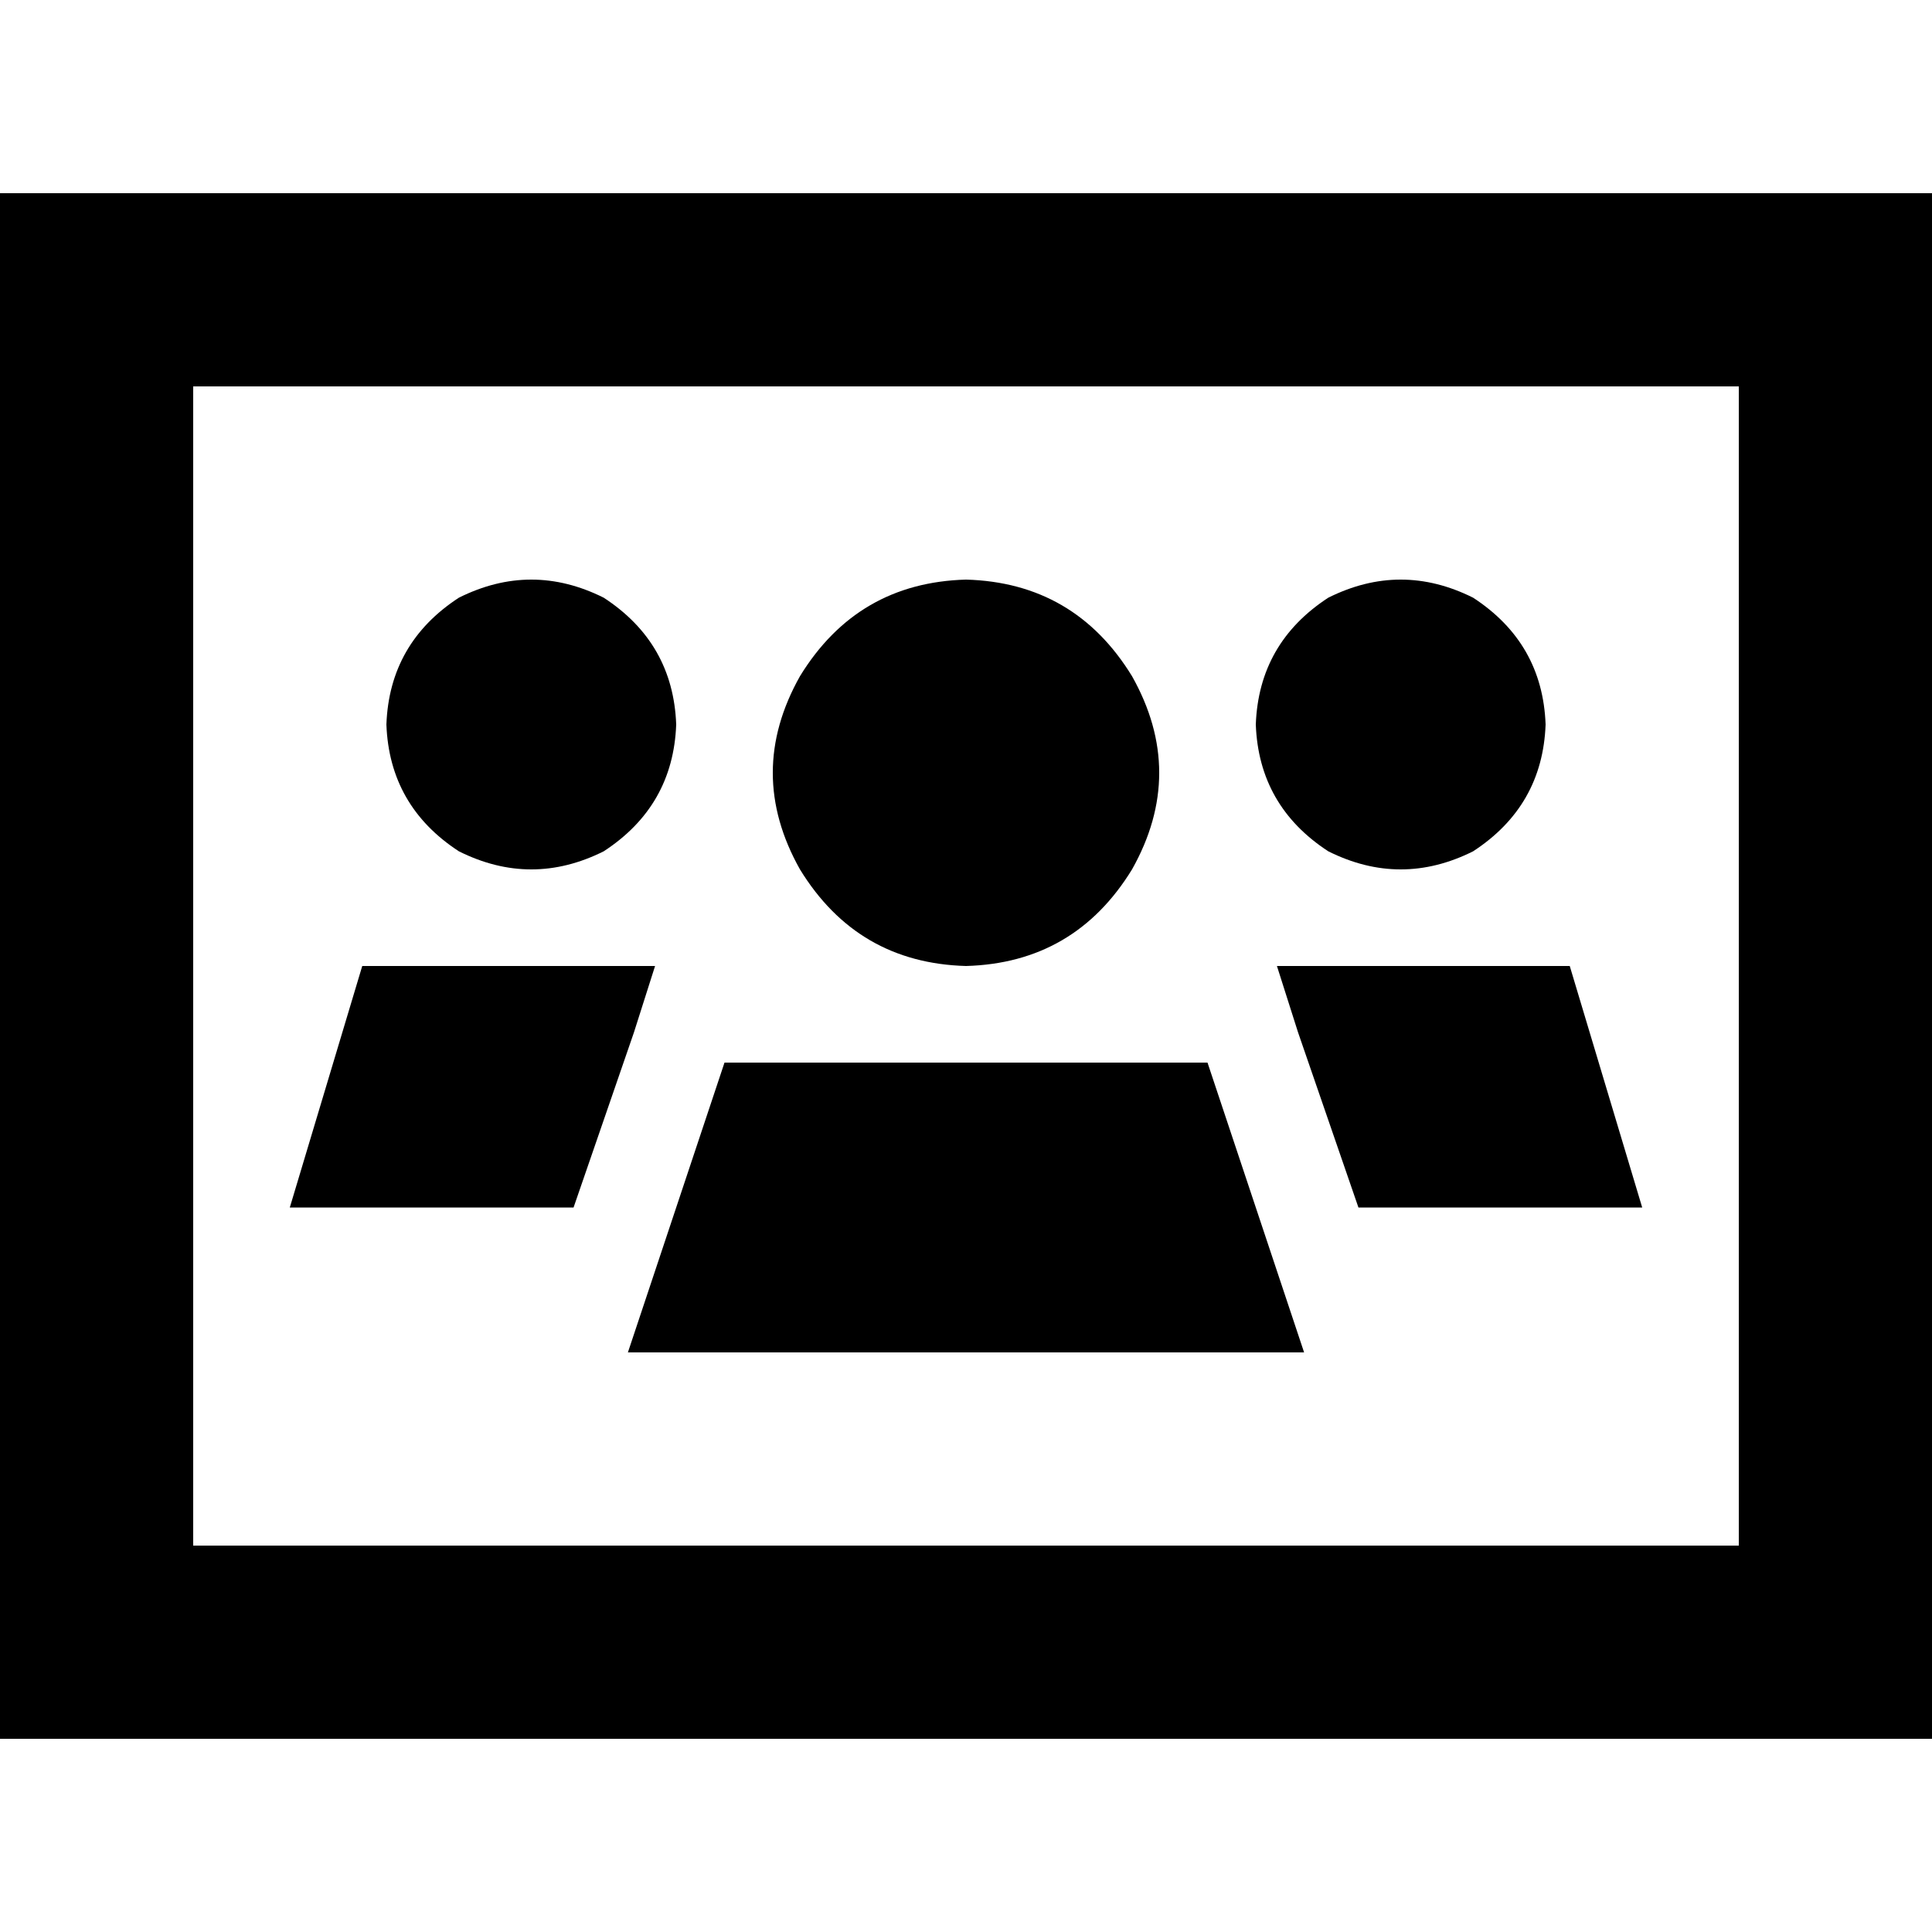 <svg xmlns="http://www.w3.org/2000/svg" viewBox="0 0 512 512">
  <path d="M 25.6 51.2 L 0 51.2 L 25.6 51.2 L 0 51.2 L 0 76.8 L 0 76.8 L 0 435.2 L 0 435.2 L 0 460.8 L 0 460.8 L 25.6 460.8 L 512 460.8 L 512 435.2 L 512 435.2 L 512 76.8 L 512 76.8 L 512 51.2 L 512 51.2 L 486.4 51.2 L 25.6 51.2 Z M 51.2 409.6 L 51.2 102.4 L 51.2 409.6 L 51.2 102.4 L 460.8 102.4 L 460.8 102.4 L 460.8 409.6 L 460.8 409.6 L 51.2 409.6 L 51.2 409.6 Z M 179.2 192 Q 178.4 170.4 160 158.4 Q 140.8 148.8 121.6 158.4 Q 103.2 170.4 102.4 192 Q 103.2 213.6 121.6 225.6 Q 140.8 235.2 160 225.6 Q 178.4 213.6 179.2 192 L 179.2 192 Z M 96 256 L 76.8 320 L 96 256 L 76.8 320 L 152 320 L 152 320 L 168 273.6 L 168 273.6 L 173.6 256 L 173.6 256 L 96 256 L 96 256 Z M 360 320 L 435.2 320 L 360 320 L 435.2 320 L 416 256 L 416 256 L 338.4 256 L 338.4 256 L 344 273.6 L 344 273.6 L 360 320 L 360 320 Z M 345.6 358.4 L 332.8 320 L 345.6 358.4 L 332.8 320 L 320 281.6 L 320 281.6 L 305.6 281.6 L 192 281.6 L 179.2 320 L 179.2 320 L 166.4 358.4 L 166.4 358.4 L 345.6 358.4 L 345.6 358.4 Z M 409.6 192 Q 408.8 170.4 390.4 158.4 Q 371.2 148.8 352 158.4 Q 333.6 170.4 332.8 192 Q 333.6 213.6 352 225.6 Q 371.2 235.2 390.4 225.6 Q 408.8 213.6 409.6 192 L 409.6 192 Z M 256 256 Q 284.8 255.2 300 230.4 Q 314.4 204.8 300 179.2 Q 284.8 154.4 256 153.6 Q 227.2 154.4 212 179.2 Q 197.6 204.8 212 230.4 Q 227.2 255.2 256 256 L 256 256 Z" />
</svg>